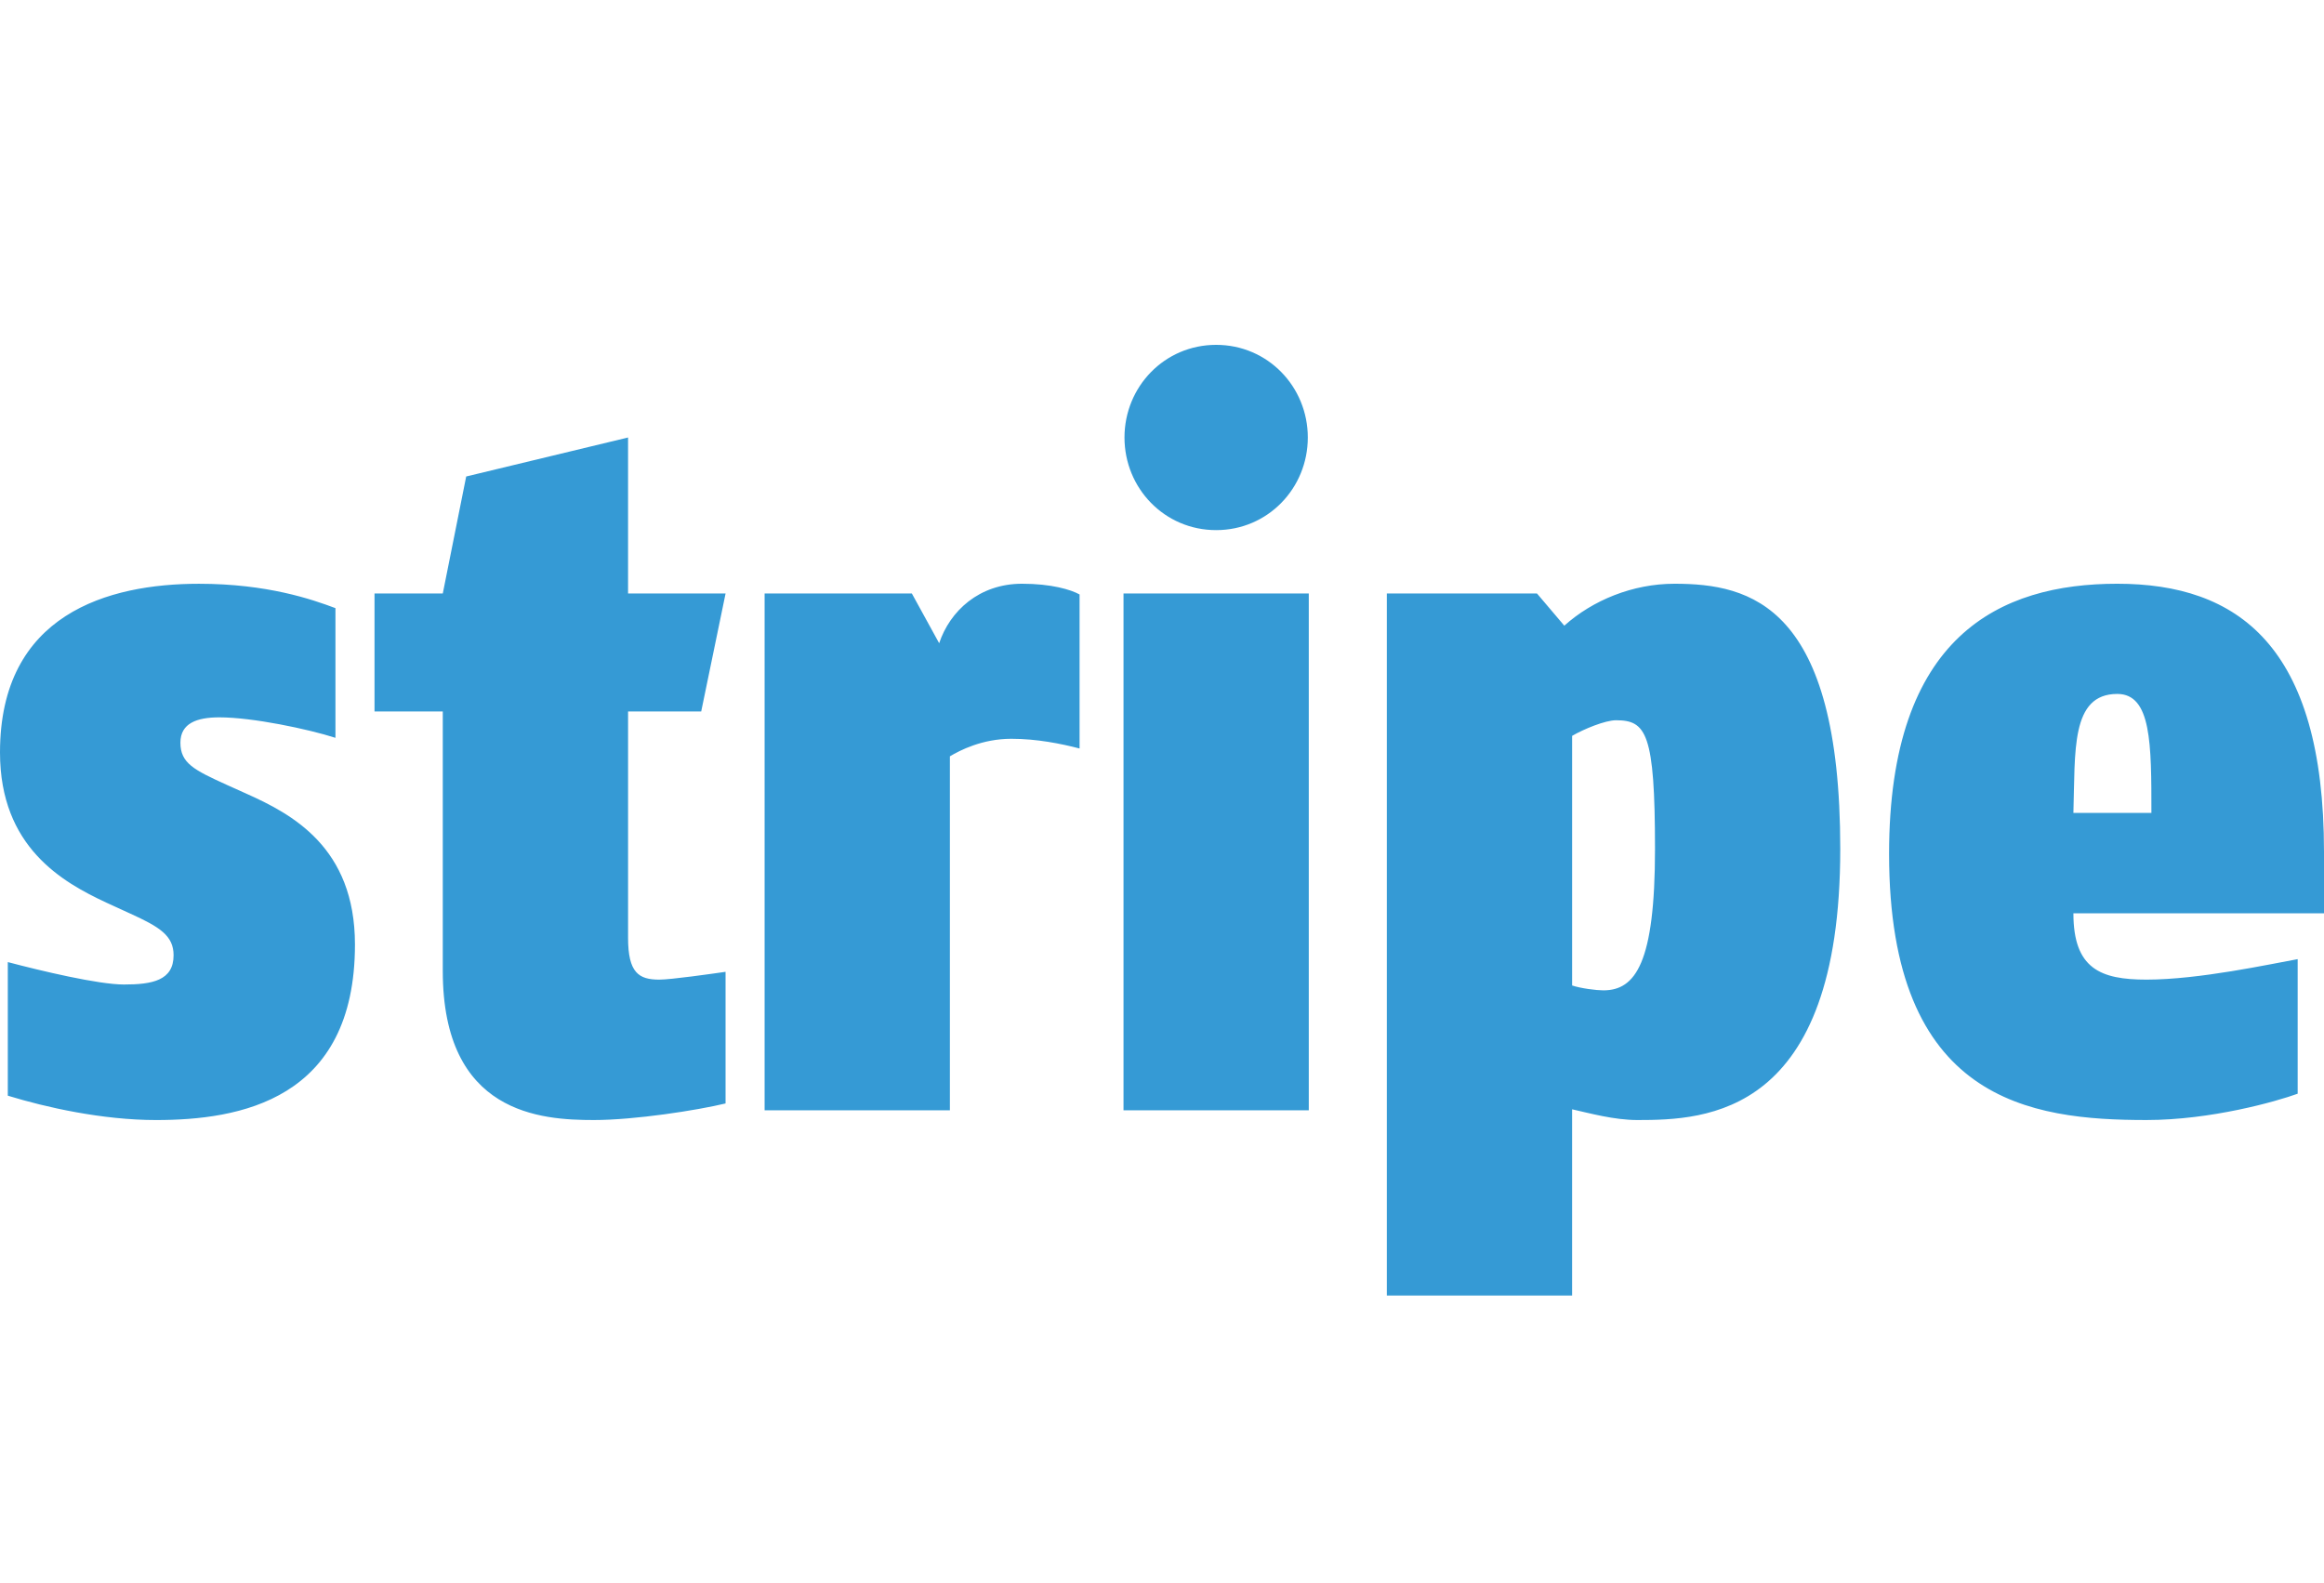 <?xml version="1.0" encoding="iso-8859-1"?>
<!-- Generator: Adobe Illustrator 16.0.0, SVG Export Plug-In . SVG Version: 6.00 Build 0)  -->
<!DOCTYPE svg PUBLIC "-//W3C//DTD SVG 1.1//EN" "http://www.w3.org/Graphics/SVG/1.1/DTD/svg11.dtd">
<svg version="1.1" id="Layer_1" xmlns="http://www.w3.org/2000/svg" xmlns:xlink="http://www.w3.org/1999/xlink" x="0px" y="0px"
	 width="440.334px" height="300px" viewBox="5.322 -45 440.334 300"
	 style="enable-background:new 5.322 20.344 440.334 180.144;" xml:space="preserve">
<path style="fill:#359AD5;" d="M406.487,86.49c-8.87,0-7.944,10.902-8.312,22.541h14.779
	C412.954,95.912,412.954,86.49,406.487,86.49z M398.175,128.062c0,10.53,5.172,12.562,13.856,12.562
	c9.978,0,23.463-2.958,28.637-3.881v25.499c-4.063,1.479-16.442,4.986-28.637,4.986c-21.987,0-48.78-3.51-48.78-50.438
	c0-41.387,21.064-51.179,43.235-51.179c22.727,0,39.17,11.64,39.17,50.809v11.642H398.175z M311.506,91.478
	c-2.03,0-6.096,1.663-8.312,2.958v47.296c1.661,0.557,4.618,0.926,5.912,0.926c6.098,0,9.793-5.174,9.793-26.79
	C318.897,93.88,317.233,91.478,311.506,91.478z M315.57,167.23c-4.434,0-9.053-1.293-12.378-2.033v35.29h-35.105V67.459h28.452
	l5.175,6.097c5.357-4.803,12.934-7.945,20.878-7.945c14.41,0,31.408,4.064,31.408,50.254C354,166.493,328.504,167.23,315.57,167.23z
	 M235.747,55.45c-9.791,0-17.366-7.945-17.366-17.553s7.575-17.553,17.366-17.553c9.794,0,17.369,7.945,17.369,17.553
	S245.541,55.45,235.747,55.45z M218.196,165.383V67.459h35.105v97.924H218.196z M196.94,94.989c-5.543,0-9.793,2.218-11.641,3.326
	v67.068h-35.104V67.459h27.899l5.173,9.422c2.032-6.097,7.575-11.271,15.705-11.271c5.543,0,9.238,1.109,10.899,2.032v29.191
	C206.361,95.912,201.743,94.989,196.94,94.989L196.94,94.989z M130.233,140.625c2.217,0,9.978-1.107,12.562-1.479v24.943
	c-5.356,1.292-17.182,3.141-24.941,3.141c-9.978,0-28.638-1.107-28.638-28.267V89.816H76.283V67.459h12.935l4.434-22.171l30.67-7.39
	V67.46h18.476l-4.618,22.357h-13.857v42.865C124.321,139.331,126.353,140.625,130.233,140.625z M39.505,95.728
	c0,3.88,2.588,5.173,8.684,7.944l3.696,1.664c8.683,3.88,20.691,10.162,20.691,28.639c0,29.561-21.987,33.256-37.691,33.256
	c-10.162,0-20.878-2.402-28.084-4.617v-25.314c6.281,1.666,17.184,4.249,21.986,4.249c5.358,0,9.423-0.737,9.423-5.542
	c0-3.695-2.587-5.357-8.314-7.943l-4.435-2.033c-8.313-3.881-20.139-10.53-20.139-28.453c0-26.237,20.508-31.963,37.692-31.963
	c12.934,0,21.433,2.955,25.866,4.619v24.573c-5.174-1.662-15.703-3.88-21.985-3.88C42.646,90.925,39.505,92.032,39.505,95.728z"/>
</svg>
